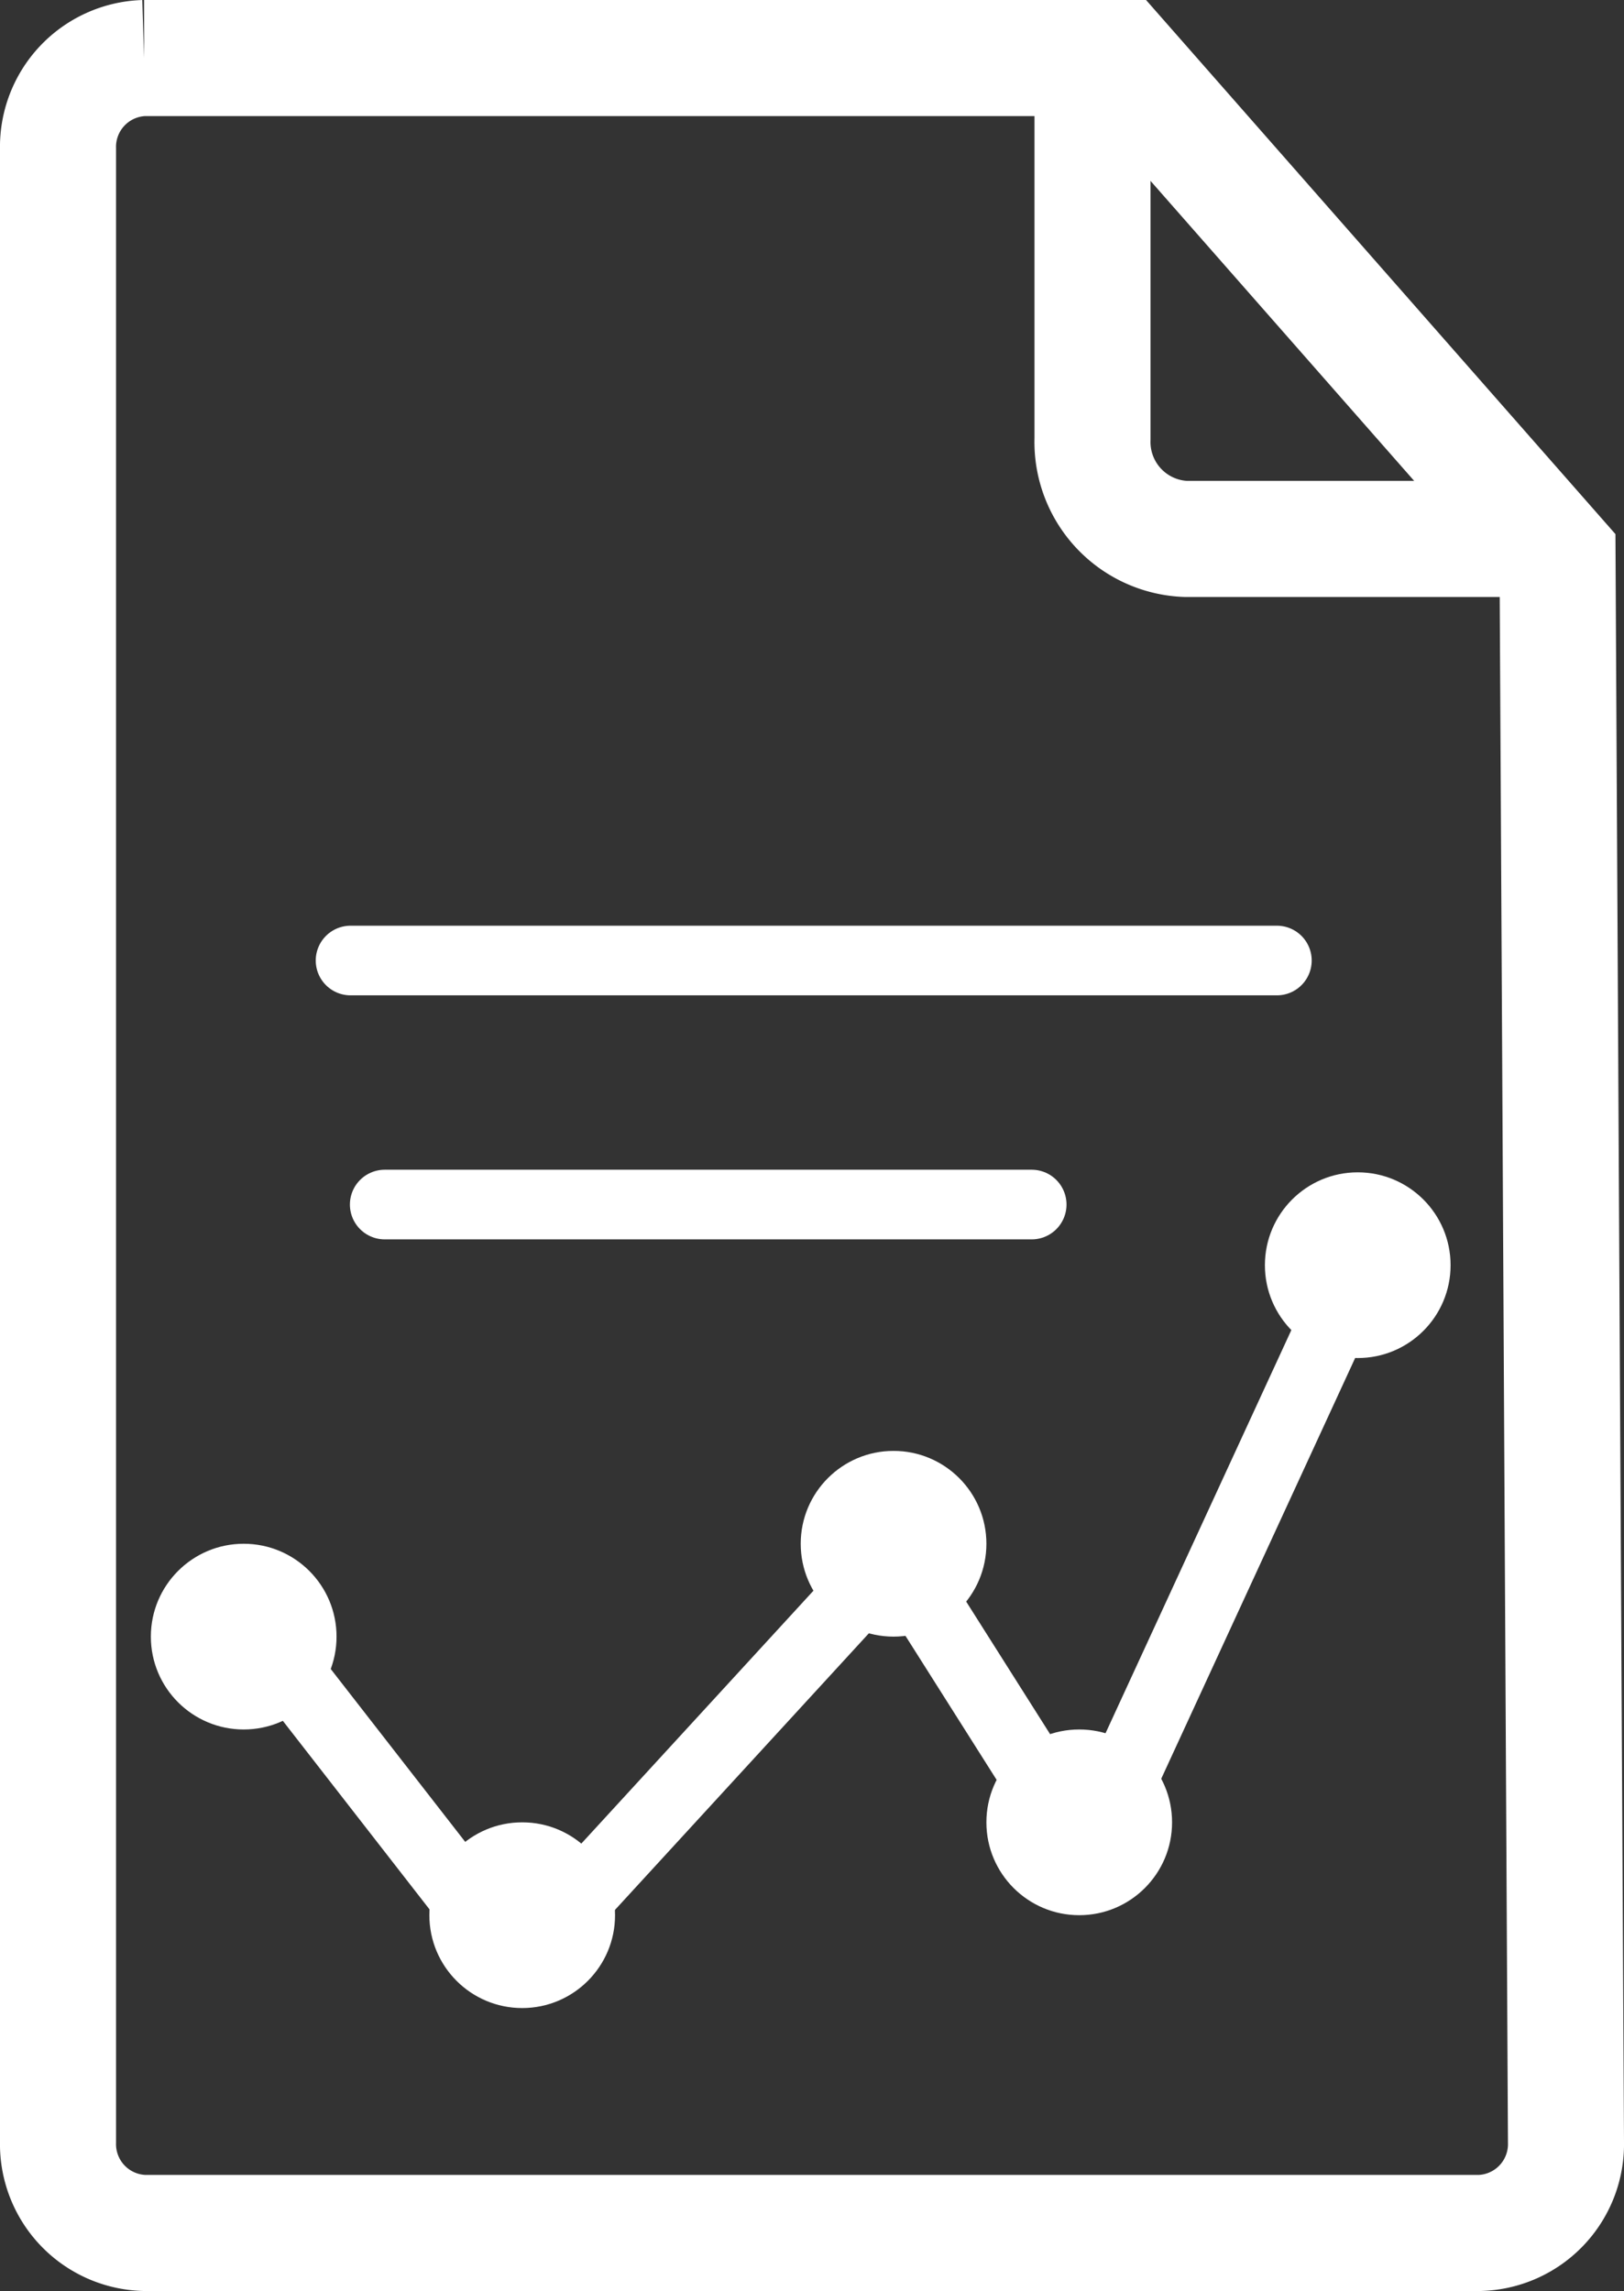 <svg xmlns="http://www.w3.org/2000/svg" width="17.493" height="24.673" viewBox="0 0 17.493 24.673">
  <rect x="0" y="0" width="17.493" height="24.673" fill="#333333" stroke="none"/>
  <g id="Reports-small-white" transform="translate(0.625 0.625)">
    <g id="Group_589" data-name="Group 589" transform="translate(4462 6691)">
      <circle id="Ellipse_19" data-name="Ellipse 19" cx="1" cy="1" r="1" transform="translate(-4461 -6675)" fill="#fff"/>
      <g id="Group_584" data-name="Group 584" transform="translate(-4462 -6691)">
        <path id="Path_396" data-name="Path 396" d="M-1990.733,83.021h-10.51a.957.957,0,0,0-.927.979v21.464a.957.957,0,0,0,.927.979h14.39a.957.957,0,0,0,.926-.979l-.091-17.079Z" transform="translate(2002.17 -83.021)" fill="none" stroke="#fff" stroke-linecap="round" stroke-miterlimit="10" stroke-width="1.25"/>
        <line id="Line_10" data-name="Line 10" x2="9.978" transform="translate(3.151 9.719)" fill="none" stroke="#fff" stroke-linecap="round" stroke-miterlimit="10" stroke-width="0.75"/>
        <line id="Line_11" data-name="Line 11" x2="6.969" transform="translate(3.519 12.347)" fill="none" stroke="#fff" stroke-linecap="round" stroke-miterlimit="10" stroke-width="0.75"/>
        <path id="Path_397" data-name="Path 397" d="M-1965.138,83.021v4.1a1.045,1.045,0,0,0,1.007,1.079h3.723" transform="translate(1976.281 -83.021)" fill="none" stroke="#fff" stroke-linecap="round" stroke-miterlimit="10" stroke-width="1.25"/>
        <path id="Path_406" data-name="Path 406" d="M8.04,46.816l2.9,3.727h0l4.068-4.431,2.069,3.268,2.973-6.449" transform="translate(-5.996 -30.005)" fill="none" stroke="#fff" stroke-linecap="round" stroke-linejoin="round" stroke-width="0.75"/>
        <circle id="Ellipse_25" data-name="Ellipse 25" cx="1" cy="1" r="1" transform="translate(4 19)" fill="#fff"/>
        <circle id="Ellipse_29" data-name="Ellipse 29" cx="1" cy="1" r="1" transform="translate(8 15)" fill="#fff"/>
        <circle id="Ellipse_27" data-name="Ellipse 27" cx="1" cy="1" r="1" transform="translate(10 18)" fill="#fff"/>
        <circle id="Ellipse_28" data-name="Ellipse 28" cx="1" cy="1" r="1" transform="translate(13 12)" fill="#fff"/>
      </g>
    </g>
  </g>
</svg>
